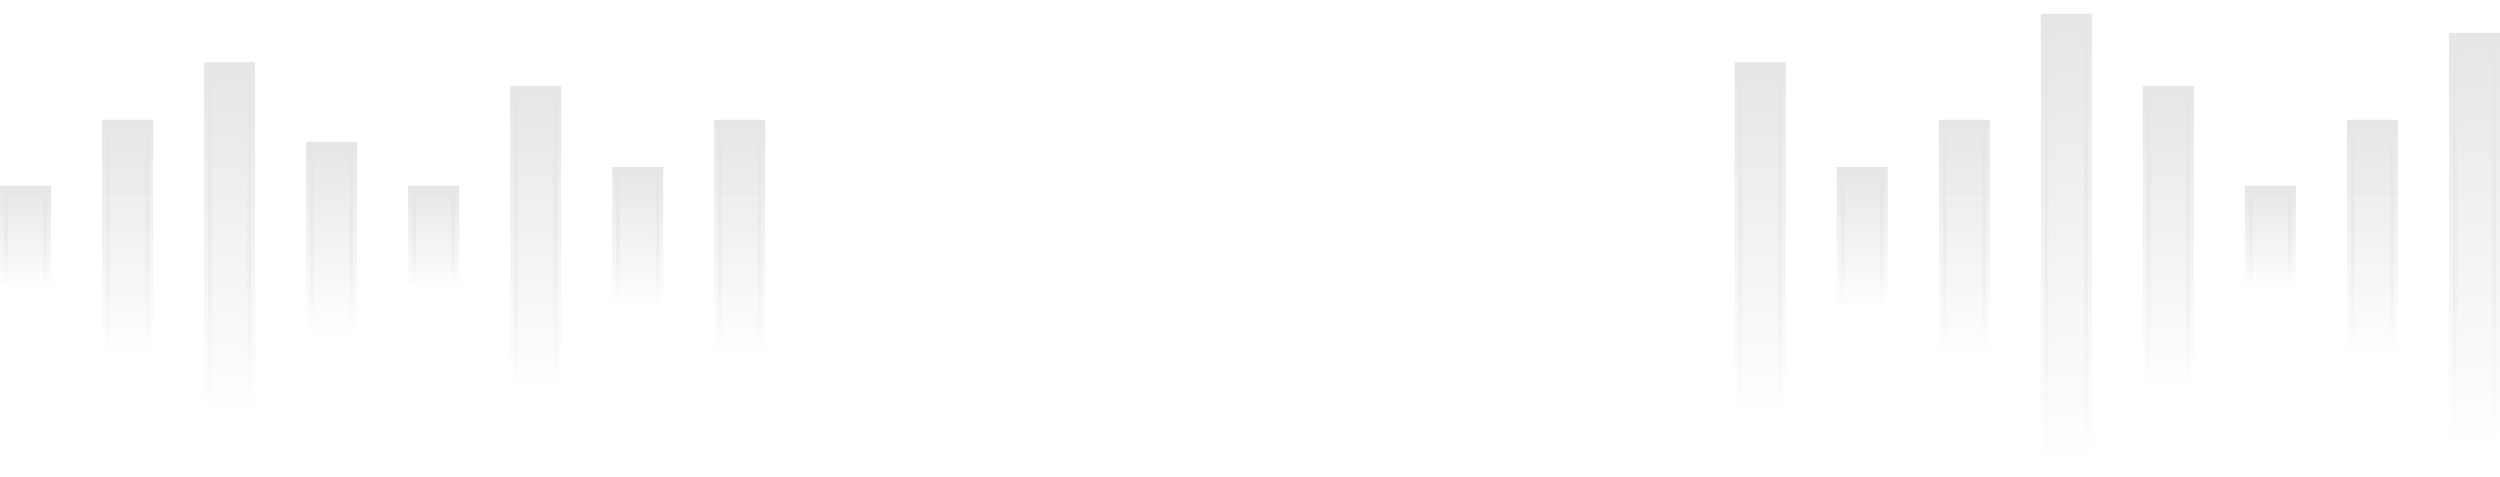 <svg width="320" height="61" viewBox="0 0 320 61" fill="none" xmlns="http://www.w3.org/2000/svg">
<rect x="0.5" y="24.294" width="5.531" height="12.412" fill="url(#paint0_linear_14_22801)" stroke="url(#paint1_linear_14_22801)"/>
<rect x="13.561" y="15.829" width="5.531" height="29.342" fill="url(#paint2_linear_14_22801)" stroke="url(#paint3_linear_14_22801)"/>
<rect x="26.622" y="8.468" width="5.531" height="44.063" fill="url(#paint4_linear_14_22801)" stroke="url(#paint5_linear_14_22801)"/>
<rect x="39.683" y="18.652" width="5.531" height="23.696" fill="url(#paint6_linear_14_22801)" stroke="url(#paint7_linear_14_22801)"/>
<rect x="52.745" y="24.294" width="5.531" height="12.412" fill="url(#paint8_linear_14_22801)" stroke="url(#paint9_linear_14_22801)"/>
<rect x="65.805" y="11.5" width="5.531" height="38" fill="url(#paint10_linear_14_22801)" stroke="url(#paint11_linear_14_22801)"/>
<rect x="78.866" y="21.87" width="5.531" height="17.261" fill="url(#paint12_linear_14_22801)" stroke="url(#paint13_linear_14_22801)"/>
<rect x="91.928" y="15.829" width="5.531" height="29.342" fill="url(#paint14_linear_14_22801)" stroke="url(#paint15_linear_14_22801)"/>
<rect x="222.54" y="8.468" width="5.531" height="44.063" fill="url(#paint16_linear_14_22801)" stroke="url(#paint17_linear_14_22801)"/>
<rect x="235.602" y="21.87" width="5.531" height="17.261" fill="url(#paint18_linear_14_22801)" stroke="url(#paint19_linear_14_22801)"/>
<rect x="248.663" y="15.829" width="5.531" height="29.342" fill="url(#paint20_linear_14_22801)" stroke="url(#paint21_linear_14_22801)"/>
<rect x="261.724" y="2.261" width="5.531" height="56.479" fill="url(#paint22_linear_14_22801)" stroke="url(#paint23_linear_14_22801)"/>
<rect x="274.785" y="11.5" width="5.531" height="38" fill="url(#paint24_linear_14_22801)" stroke="url(#paint25_linear_14_22801)"/>
<rect x="287.847" y="24.294" width="5.531" height="12.412" fill="url(#paint26_linear_14_22801)" stroke="url(#paint27_linear_14_22801)"/>
<rect x="300.908" y="15.829" width="5.531" height="29.342" fill="url(#paint28_linear_14_22801)" stroke="url(#paint29_linear_14_22801)"/>
<rect x="313.969" y="4.702" width="5.531" height="51.597" fill="url(#paint30_linear_14_22801)" stroke="url(#paint31_linear_14_22801)"/>
<defs>
<linearGradient id="paint0_linear_14_22801" x1="3.265" y1="23.794" x2="3.265" y2="37.206" gradientUnits="userSpaceOnUse">
<stop stop-color="#E6E6E6"/>
<stop offset="1" stop-color="#E6E6E6" stop-opacity="0"/>
</linearGradient>
<linearGradient id="paint1_linear_14_22801" x1="3.265" y1="23.794" x2="3.265" y2="37.206" gradientUnits="userSpaceOnUse">
<stop stop-color="#E6E6E6"/>
<stop offset="1" stop-color="#E6E6E6" stop-opacity="0"/>
</linearGradient>
<linearGradient id="paint2_linear_14_22801" x1="16.327" y1="15.329" x2="16.327" y2="45.671" gradientUnits="userSpaceOnUse">
<stop stop-color="#E6E6E6"/>
<stop offset="1" stop-color="#E6E6E6" stop-opacity="0"/>
</linearGradient>
<linearGradient id="paint3_linear_14_22801" x1="16.327" y1="15.329" x2="16.327" y2="45.671" gradientUnits="userSpaceOnUse">
<stop stop-color="#E6E6E6"/>
<stop offset="1" stop-color="#E6E6E6" stop-opacity="0"/>
</linearGradient>
<linearGradient id="paint4_linear_14_22801" x1="29.387" y1="7.968" x2="29.387" y2="53.031" gradientUnits="userSpaceOnUse">
<stop stop-color="#E6E6E6"/>
<stop offset="1" stop-color="#E6E6E6" stop-opacity="0"/>
</linearGradient>
<linearGradient id="paint5_linear_14_22801" x1="29.387" y1="7.968" x2="29.387" y2="53.031" gradientUnits="userSpaceOnUse">
<stop stop-color="#E6E6E6"/>
<stop offset="1" stop-color="#E6E6E6" stop-opacity="0"/>
</linearGradient>
<linearGradient id="paint6_linear_14_22801" x1="42.448" y1="18.152" x2="42.448" y2="42.848" gradientUnits="userSpaceOnUse">
<stop stop-color="#E6E6E6"/>
<stop offset="1" stop-color="#E6E6E6" stop-opacity="0"/>
</linearGradient>
<linearGradient id="paint7_linear_14_22801" x1="42.448" y1="18.152" x2="42.448" y2="42.848" gradientUnits="userSpaceOnUse">
<stop stop-color="#E6E6E6"/>
<stop offset="1" stop-color="#E6E6E6" stop-opacity="0"/>
</linearGradient>
<linearGradient id="paint8_linear_14_22801" x1="55.51" y1="23.794" x2="55.51" y2="37.206" gradientUnits="userSpaceOnUse">
<stop stop-color="#E6E6E6"/>
<stop offset="1" stop-color="#E6E6E6" stop-opacity="0"/>
</linearGradient>
<linearGradient id="paint9_linear_14_22801" x1="55.51" y1="23.794" x2="55.51" y2="37.206" gradientUnits="userSpaceOnUse">
<stop stop-color="#E6E6E6"/>
<stop offset="1" stop-color="#E6E6E6" stop-opacity="0"/>
</linearGradient>
<linearGradient id="paint10_linear_14_22801" x1="68.57" y1="11" x2="68.57" y2="50" gradientUnits="userSpaceOnUse">
<stop stop-color="#E6E6E6"/>
<stop offset="1" stop-color="#E6E6E6" stop-opacity="0"/>
</linearGradient>
<linearGradient id="paint11_linear_14_22801" x1="68.57" y1="11" x2="68.57" y2="50" gradientUnits="userSpaceOnUse">
<stop stop-color="#E6E6E6"/>
<stop offset="1" stop-color="#E6E6E6" stop-opacity="0"/>
</linearGradient>
<linearGradient id="paint12_linear_14_22801" x1="81.632" y1="21.37" x2="81.632" y2="39.63" gradientUnits="userSpaceOnUse">
<stop stop-color="#E6E6E6"/>
<stop offset="1" stop-color="#E6E6E6" stop-opacity="0"/>
</linearGradient>
<linearGradient id="paint13_linear_14_22801" x1="81.632" y1="21.37" x2="81.632" y2="39.63" gradientUnits="userSpaceOnUse">
<stop stop-color="#E6E6E6"/>
<stop offset="1" stop-color="#E6E6E6" stop-opacity="0"/>
</linearGradient>
<linearGradient id="paint14_linear_14_22801" x1="94.694" y1="15.329" x2="94.694" y2="45.672" gradientUnits="userSpaceOnUse">
<stop stop-color="#E6E6E6"/>
<stop offset="1" stop-color="#E6E6E6" stop-opacity="0"/>
</linearGradient>
<linearGradient id="paint15_linear_14_22801" x1="94.694" y1="15.329" x2="94.694" y2="45.672" gradientUnits="userSpaceOnUse">
<stop stop-color="#E6E6E6"/>
<stop offset="1" stop-color="#E6E6E6" stop-opacity="0"/>
</linearGradient>
<linearGradient id="paint16_linear_14_22801" x1="225.306" y1="7.968" x2="225.306" y2="53.031" gradientUnits="userSpaceOnUse">
<stop stop-color="#E6E6E6"/>
<stop offset="1" stop-color="#E6E6E6" stop-opacity="0"/>
</linearGradient>
<linearGradient id="paint17_linear_14_22801" x1="225.306" y1="7.968" x2="225.306" y2="53.031" gradientUnits="userSpaceOnUse">
<stop stop-color="#E6E6E6"/>
<stop offset="1" stop-color="#E6E6E6" stop-opacity="0"/>
</linearGradient>
<linearGradient id="paint18_linear_14_22801" x1="238.367" y1="21.37" x2="238.367" y2="39.631" gradientUnits="userSpaceOnUse">
<stop stop-color="#E6E6E6"/>
<stop offset="1" stop-color="#E6E6E6" stop-opacity="0"/>
</linearGradient>
<linearGradient id="paint19_linear_14_22801" x1="238.367" y1="21.37" x2="238.367" y2="39.631" gradientUnits="userSpaceOnUse">
<stop stop-color="#E6E6E6"/>
<stop offset="1" stop-color="#E6E6E6" stop-opacity="0"/>
</linearGradient>
<linearGradient id="paint20_linear_14_22801" x1="251.428" y1="15.329" x2="251.428" y2="45.671" gradientUnits="userSpaceOnUse">
<stop stop-color="#E6E6E6"/>
<stop offset="1" stop-color="#E6E6E6" stop-opacity="0"/>
</linearGradient>
<linearGradient id="paint21_linear_14_22801" x1="251.428" y1="15.329" x2="251.428" y2="45.671" gradientUnits="userSpaceOnUse">
<stop stop-color="#E6E6E6"/>
<stop offset="1" stop-color="#E6E6E6" stop-opacity="0"/>
</linearGradient>
<linearGradient id="paint22_linear_14_22801" x1="264.489" y1="1.761" x2="264.489" y2="59.24" gradientUnits="userSpaceOnUse">
<stop stop-color="#E6E6E6"/>
<stop offset="1" stop-color="#E6E6E6" stop-opacity="0"/>
</linearGradient>
<linearGradient id="paint23_linear_14_22801" x1="264.489" y1="1.761" x2="264.489" y2="59.24" gradientUnits="userSpaceOnUse">
<stop stop-color="#E6E6E6"/>
<stop offset="1" stop-color="#E6E6E6" stop-opacity="0"/>
</linearGradient>
<linearGradient id="paint24_linear_14_22801" x1="277.551" y1="11" x2="277.551" y2="50" gradientUnits="userSpaceOnUse">
<stop stop-color="#E6E6E6"/>
<stop offset="1" stop-color="#E6E6E6" stop-opacity="0"/>
</linearGradient>
<linearGradient id="paint25_linear_14_22801" x1="277.551" y1="11" x2="277.551" y2="50" gradientUnits="userSpaceOnUse">
<stop stop-color="#E6E6E6"/>
<stop offset="1" stop-color="#E6E6E6" stop-opacity="0"/>
</linearGradient>
<linearGradient id="paint26_linear_14_22801" x1="290.612" y1="23.794" x2="290.612" y2="37.206" gradientUnits="userSpaceOnUse">
<stop stop-color="#E6E6E6"/>
<stop offset="1" stop-color="#E6E6E6" stop-opacity="0"/>
</linearGradient>
<linearGradient id="paint27_linear_14_22801" x1="290.612" y1="23.794" x2="290.612" y2="37.206" gradientUnits="userSpaceOnUse">
<stop stop-color="#E6E6E6"/>
<stop offset="1" stop-color="#E6E6E6" stop-opacity="0"/>
</linearGradient>
<linearGradient id="paint28_linear_14_22801" x1="303.674" y1="15.329" x2="303.674" y2="45.671" gradientUnits="userSpaceOnUse">
<stop stop-color="#E6E6E6"/>
<stop offset="1" stop-color="#E6E6E6" stop-opacity="0"/>
</linearGradient>
<linearGradient id="paint29_linear_14_22801" x1="303.674" y1="15.329" x2="303.674" y2="45.671" gradientUnits="userSpaceOnUse">
<stop stop-color="#E6E6E6"/>
<stop offset="1" stop-color="#E6E6E6" stop-opacity="0"/>
</linearGradient>
<linearGradient id="paint30_linear_14_22801" x1="316.735" y1="4.202" x2="316.735" y2="56.798" gradientUnits="userSpaceOnUse">
<stop stop-color="#E6E6E6"/>
<stop offset="1" stop-color="#E6E6E6" stop-opacity="0"/>
</linearGradient>
<linearGradient id="paint31_linear_14_22801" x1="316.735" y1="4.202" x2="316.735" y2="56.798" gradientUnits="userSpaceOnUse">
<stop stop-color="#E6E6E6"/>
<stop offset="1" stop-color="#E6E6E6" stop-opacity="0"/>
</linearGradient>
</defs>
</svg>
